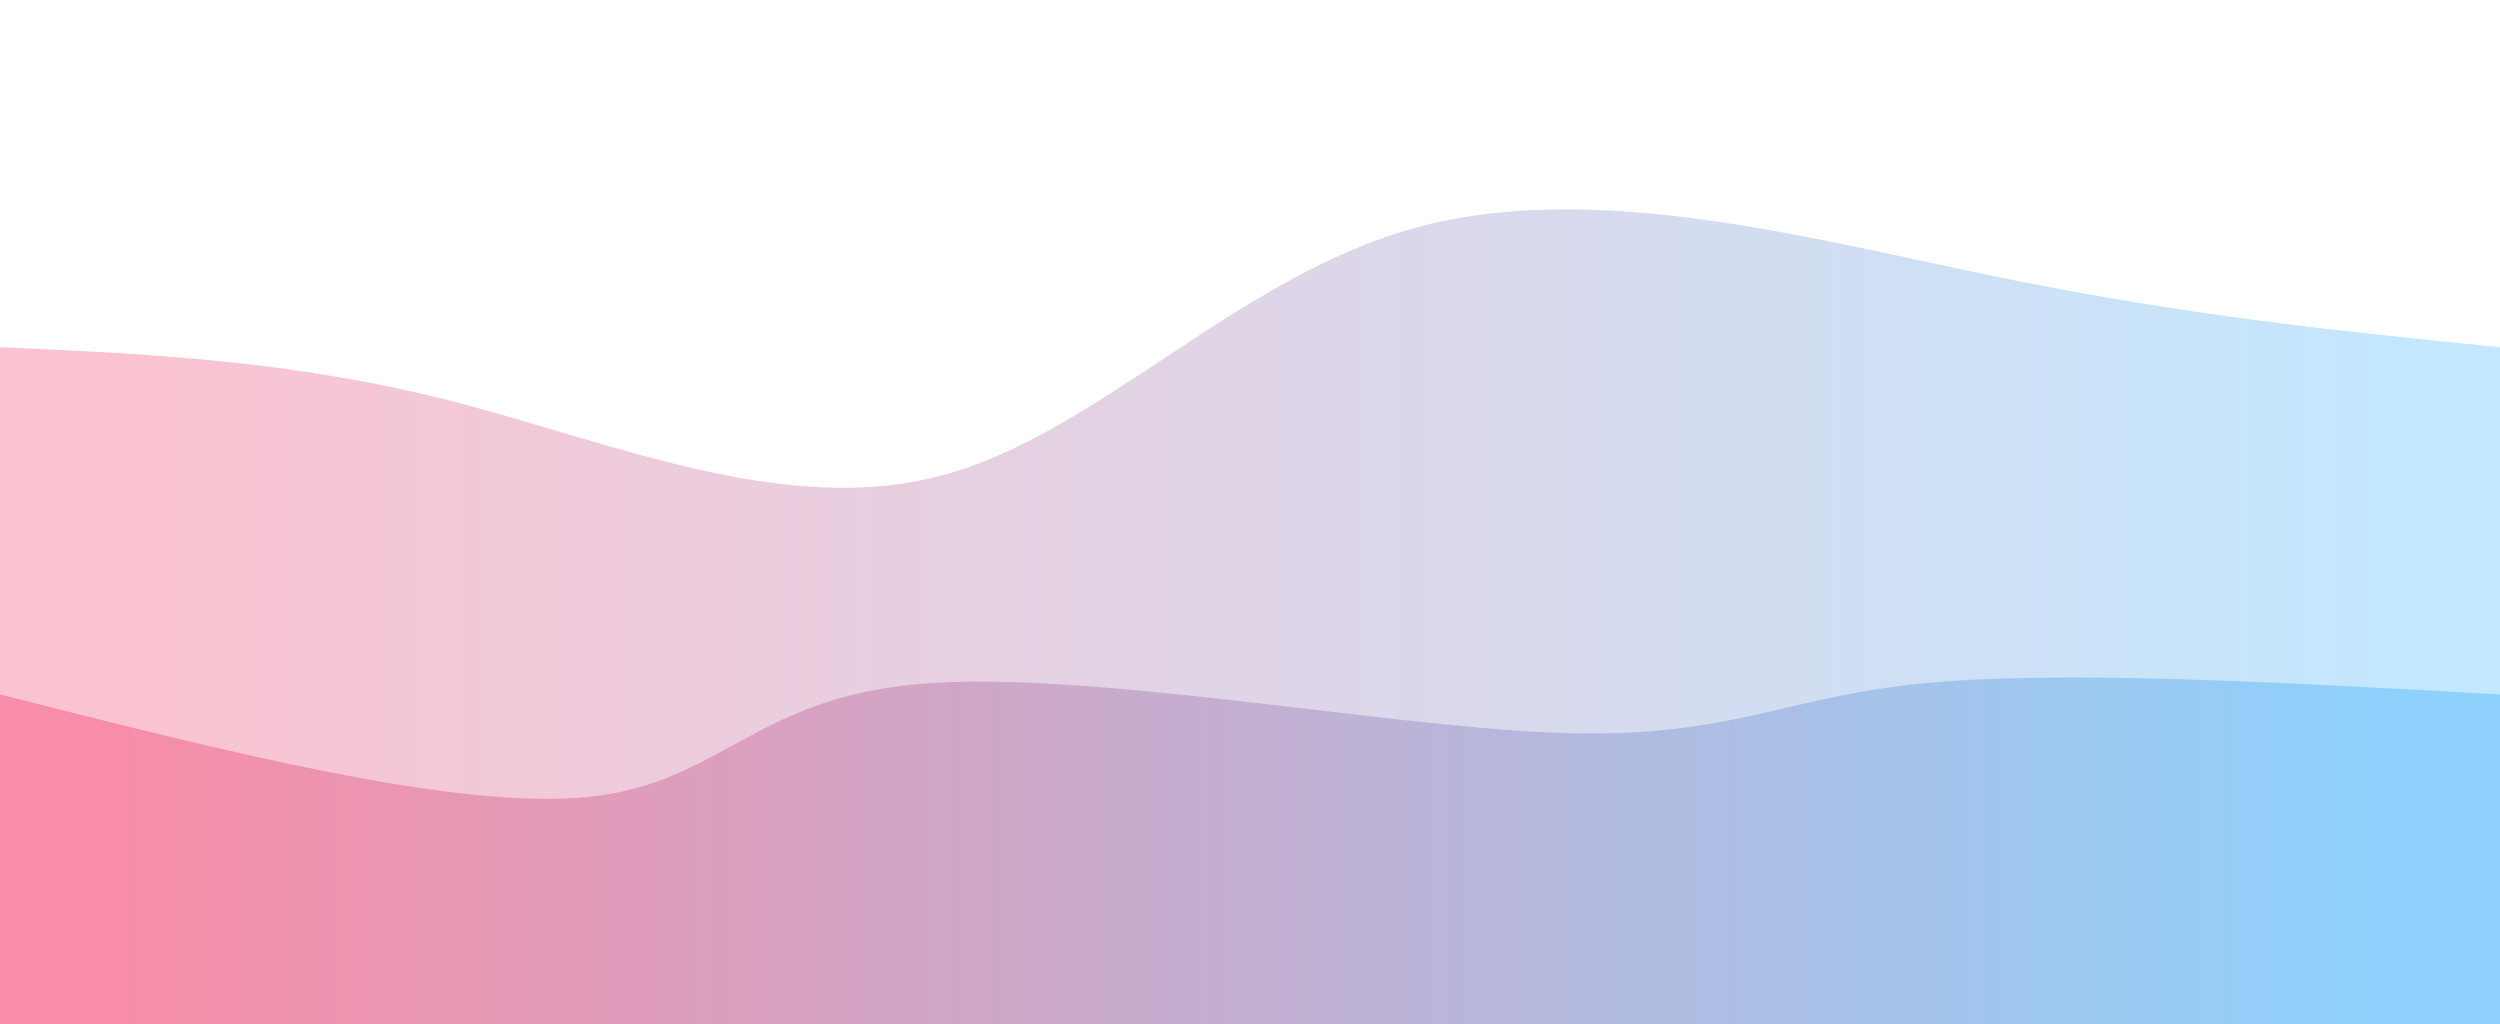 <svg width="100%" height="100%" id="svg" viewBox="0 0 1440 590" xmlns="http://www.w3.org/2000/svg" class="transition duration-300 ease-in-out delay-150"><defs><linearGradient id="gradient" x1="0%" y1="50%" x2="100%" y2="50%"><stop offset="5%" stop-color="#F78DA7"></stop><stop offset="95%" stop-color="#8ED1FC"></stop></linearGradient></defs><path d="M 0,600 C 0,600 0,200 0,200 C 84.029,203.732 168.057,207.464 260,231 C 351.943,254.536 451.799,297.876 542,274 C 632.201,250.124 712.746,159.033 816,131 C 919.254,102.967 1045.215,137.99 1153,160 C 1260.785,182.01 1350.392,191.005 1440,200 C 1440,200 1440,600 1440,600 Z" stroke="none" stroke-width="0" fill="url(#gradient)" fill-opacity="0.53" class="transition-all duration-300 ease-in-out delay-150 path-0"></path><defs><linearGradient id="gradient" x1="0%" y1="50%" x2="100%" y2="50%"><stop offset="5%" stop-color="#F78DA7"></stop><stop offset="95%" stop-color="#8ED1FC"></stop></linearGradient></defs><path d="M 0,600 C 0,600 0,400 0,400 C 131.684,433.378 263.368,466.756 339,459 C 414.632,451.244 434.211,402.354 529,394 C 623.789,385.646 793.789,417.828 894,422 C 994.211,426.172 1024.632,402.335 1104,394 C 1183.368,385.665 1311.684,392.833 1440,400 C 1440,400 1440,600 1440,600 Z" stroke="none" stroke-width="0" fill="url(#gradient)" fill-opacity="1" class="transition-all duration-300 ease-in-out delay-150 path-1"></path></svg>